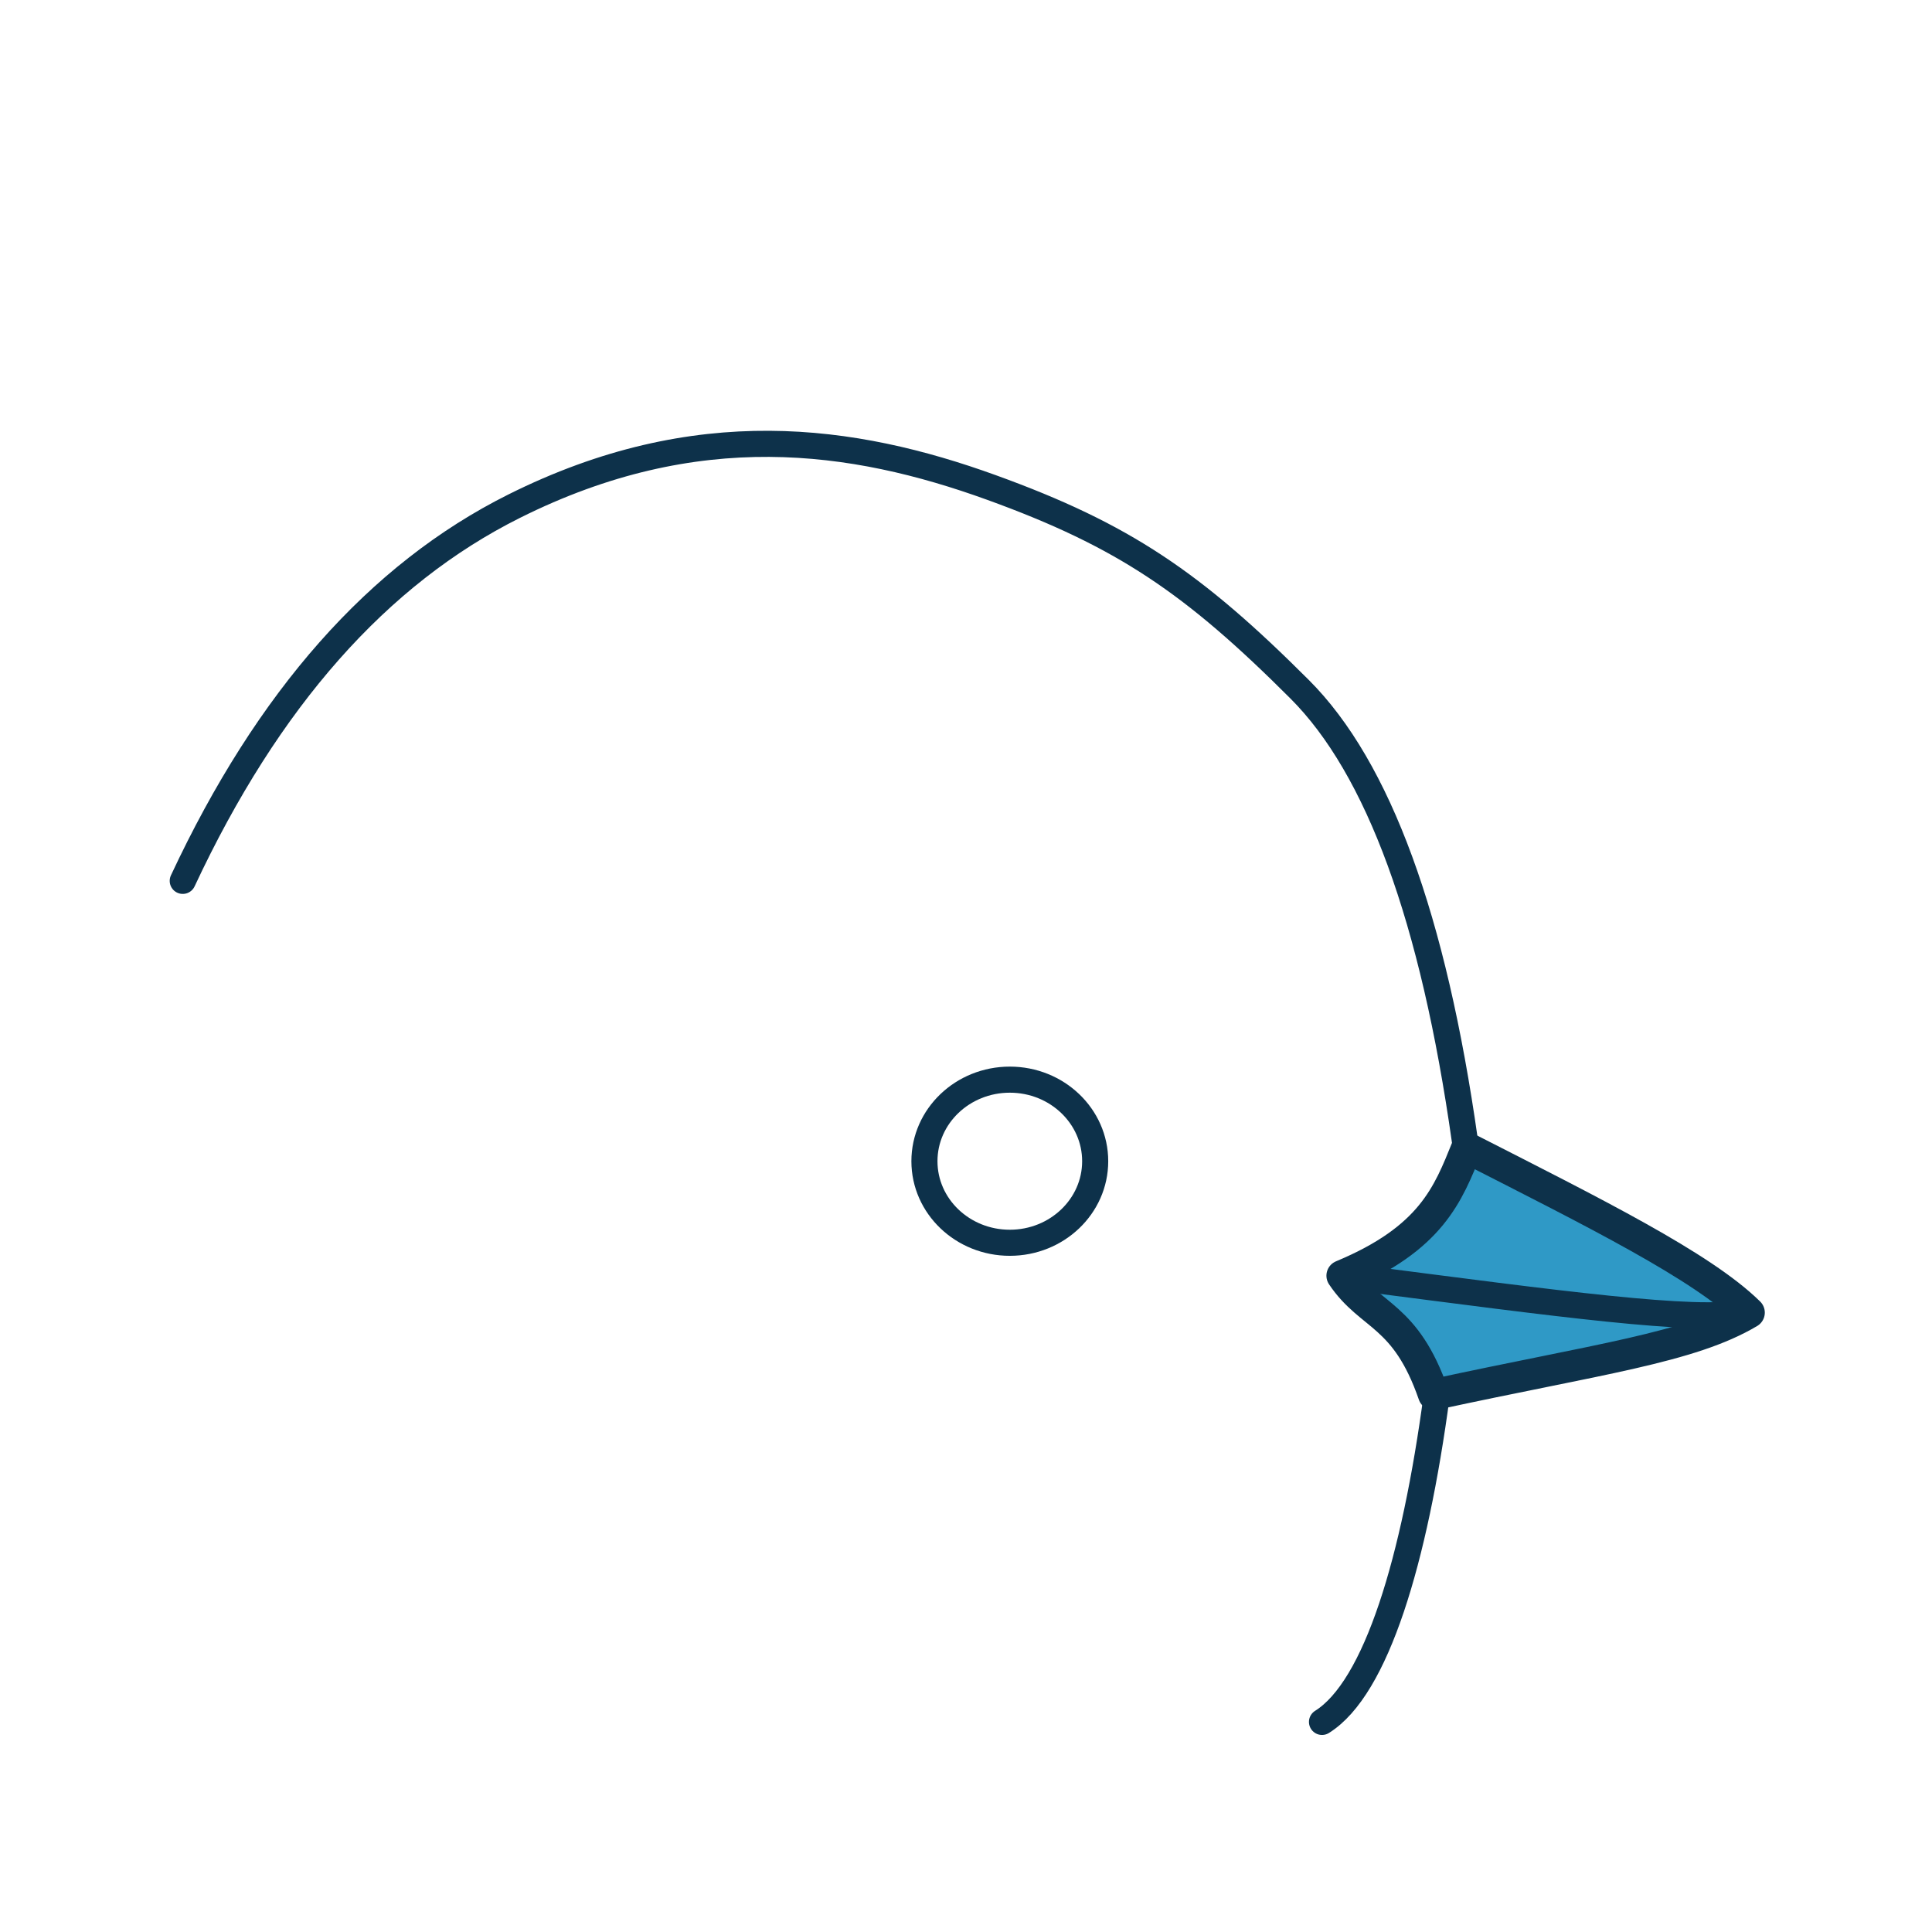 <svg width="74" height="74" viewBox="0 0 74 74" fill="none" xmlns="http://www.w3.org/2000/svg">
<rect width="74" height="74" fill="white"/>
<g filter="url(#filter0_i_1228_7591)">
<path d="M56.183 39.96C61.053 42.445 65.186 44.491 67 46.276C64.74 47.621 61.223 48.05 54.91 49.417C53.831 46.3 52.48 46.472 51.401 44.862C54.825 43.437 55.465 41.739 56.183 39.96V39.96Z" fill="#2F99C6" stroke="#0D314A" stroke-width="1.192" stroke-linecap="round" stroke-linejoin="round"/>
<path d="M56.108 39.693C54.904 31.18 52.795 25.416 49.781 22.402C45.705 18.326 43.039 16.504 37.973 14.671C32.674 12.753 26.681 11.894 19.691 15.389C14.484 17.991 10.254 22.776 7 29.739" stroke="#0D314A" stroke-linecap="round" stroke-linejoin="round"/>
<path d="M66.775 46.273C65.017 46.664 59.614 45.927 52.198 44.969L66.775 46.273Z" fill="#2F99C6"/>
<path d="M66.775 46.273C65.017 46.664 59.614 45.927 52.198 44.969" stroke="#0D314A" stroke-linecap="round" stroke-linejoin="round"/>
<path d="M55.03 49.445C54.183 55.758 52.719 60.652 50.636 61.953" stroke="#0D314A" stroke-linecap="round" stroke-linejoin="round"/>
<path d="M38.678 43.601C40.484 43.601 41.948 42.203 41.948 40.477C41.948 38.752 40.484 37.353 38.678 37.353C36.872 37.353 35.408 38.752 35.408 40.477C35.408 42.203 36.872 43.601 38.678 43.601Z" stroke="#0D314A" stroke-width="0.999" stroke-linecap="round" stroke-linejoin="round"/>
</g>
<defs>
<filter id="filter0_i_1228_7591" x="6.5" y="12.5" width="61.096" height="53.953" filterUnits="userSpaceOnUse" color-interpolation-filters="sRGB">
<feFlood flood-opacity="0" result="BackgroundImageFix"/>
<feBlend mode="normal" in="SourceGraphic" in2="BackgroundImageFix" result="shape"/>
<feColorMatrix in="SourceAlpha" type="matrix" values="0 0 0 0 0 0 0 0 0 0 0 0 0 0 0 0 0 0 127 0" result="hardAlpha"/>
<feOffset dy="4"/>
<feGaussianBlur stdDeviation="7"/>
<feComposite in2="hardAlpha" operator="arithmetic" k2="-1" k3="1"/>
<feColorMatrix type="matrix" values="0 0 0 0 0 0 0 0 0 0 0 0 0 0 0 0 0 0 0.15 0"/>
<feBlend mode="normal" in2="shape" result="effect1_innerShadow_1228_7591"/>
</filter>
</defs>
</svg>
